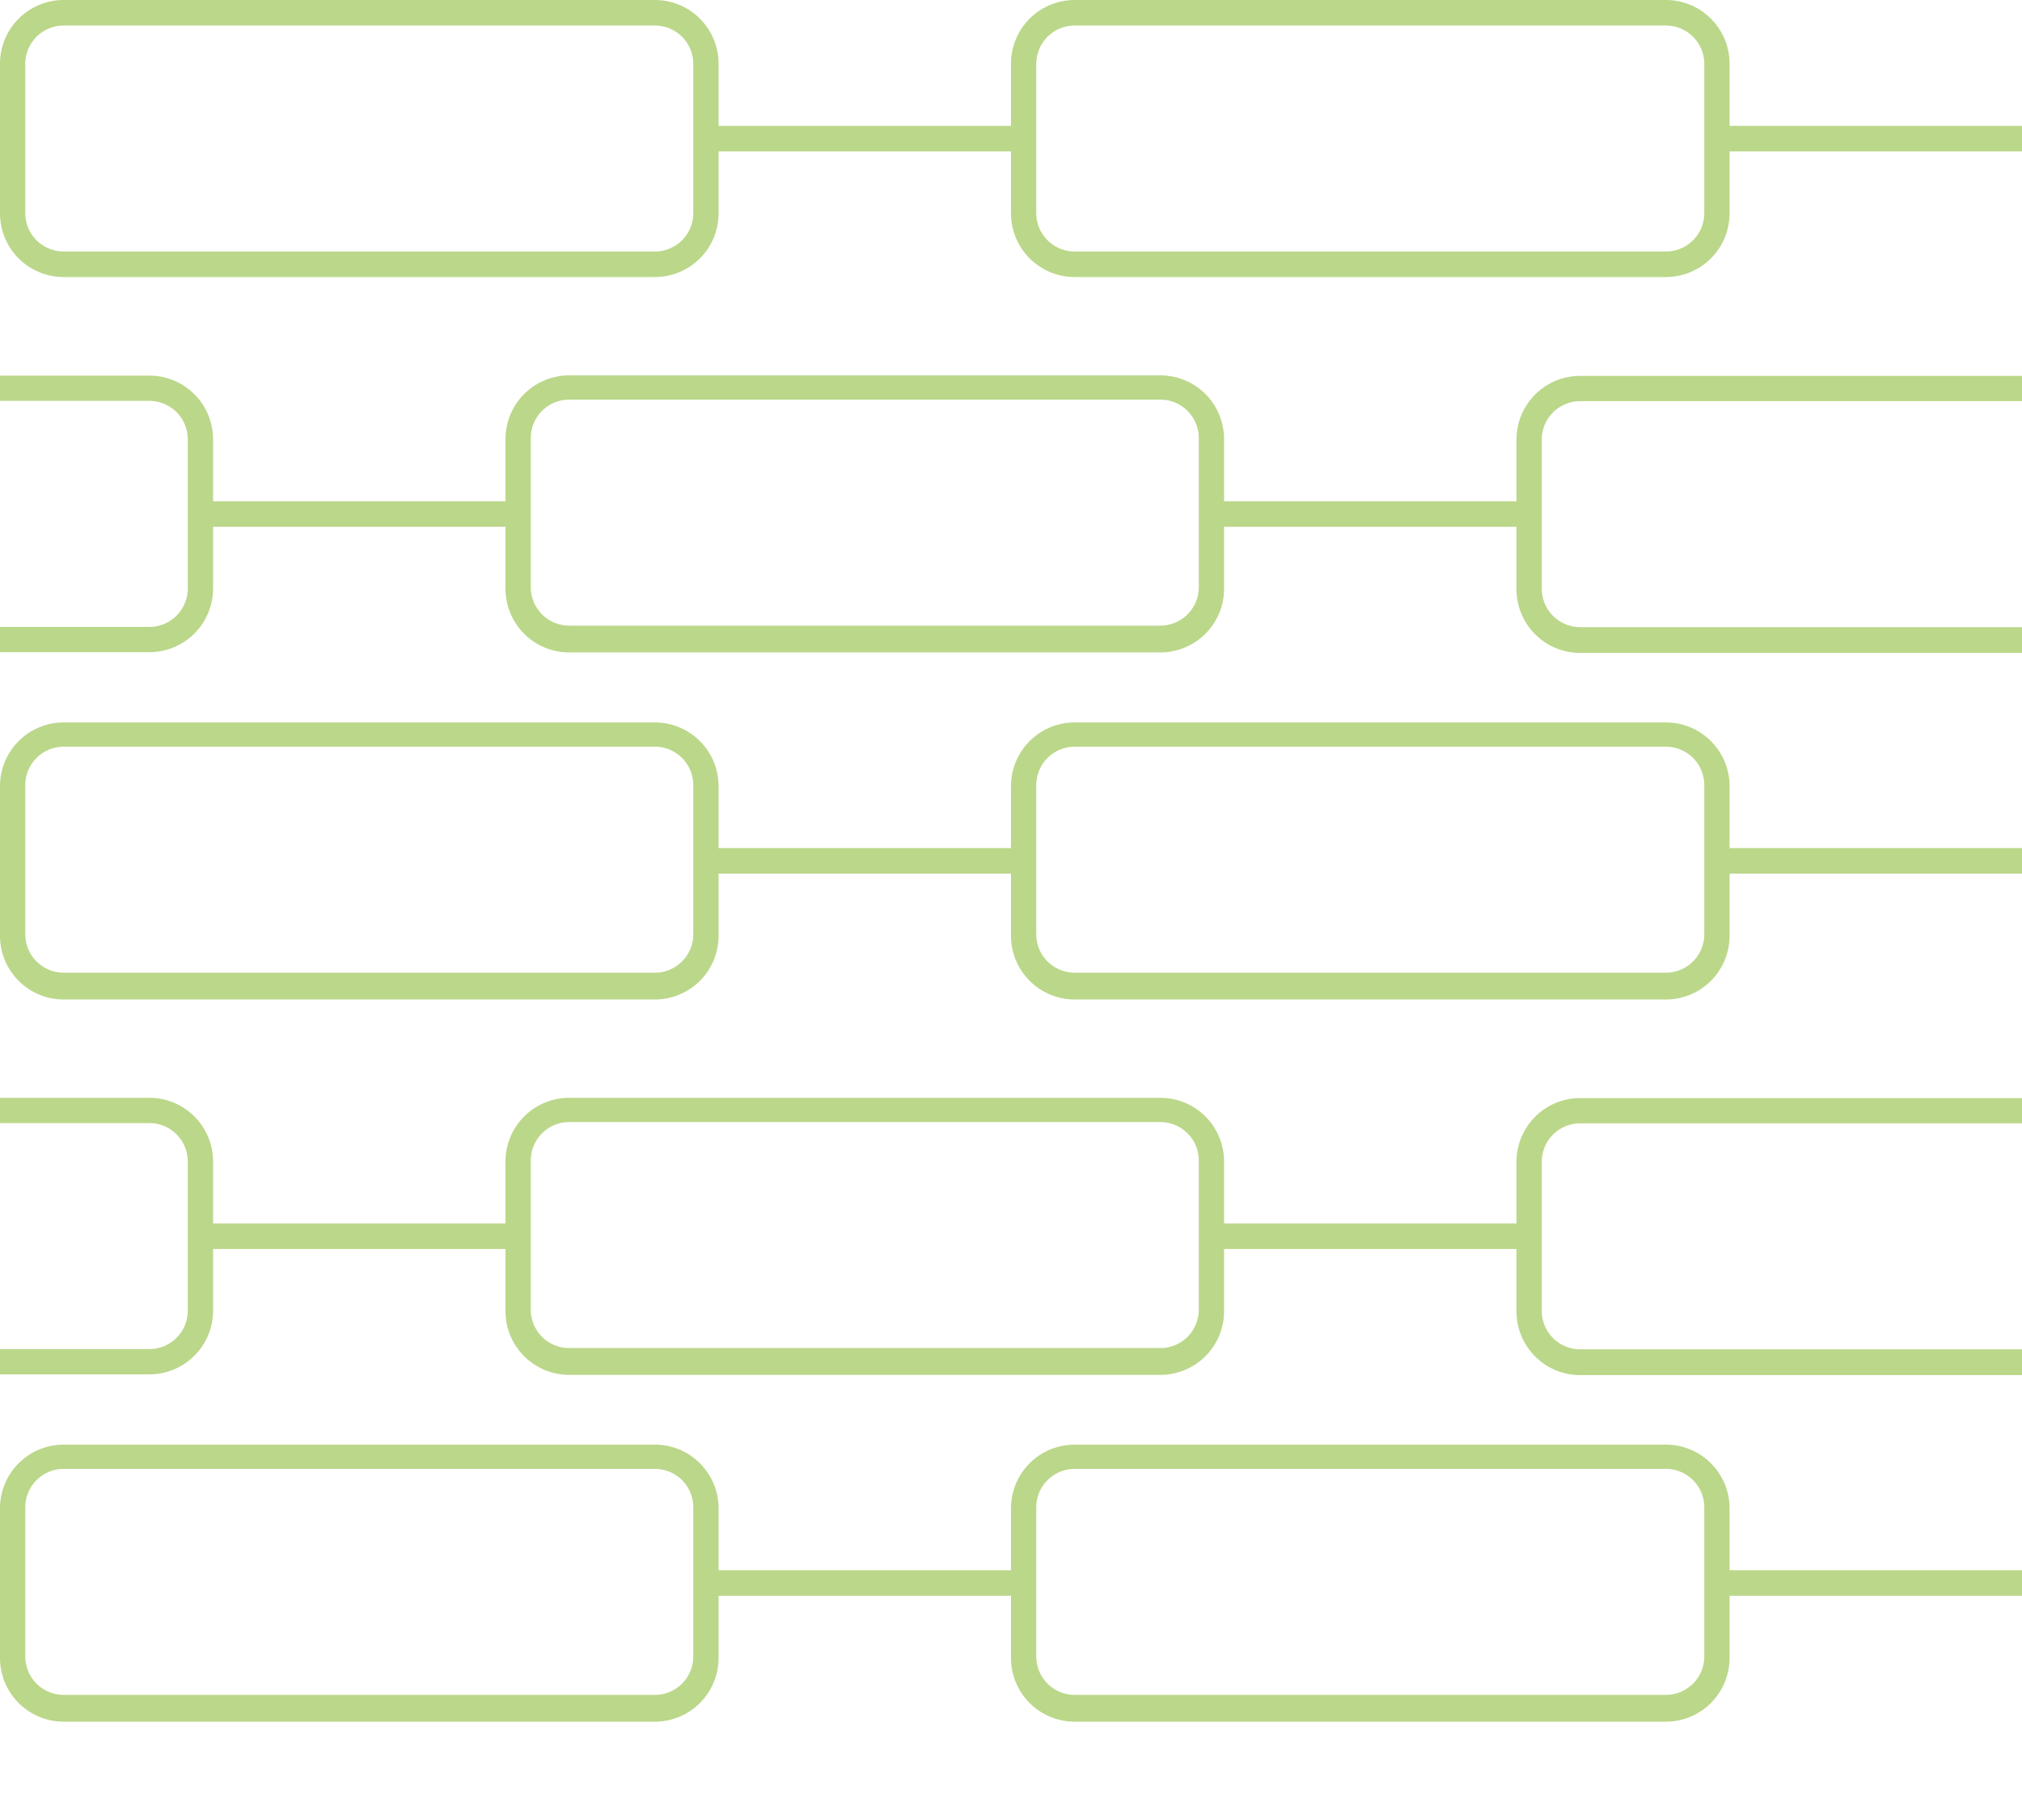 <!--Scalable Vector Graphic-->
<svg id="Layer_1" data-name="Layer 1" xmlns="http://www.w3.org/2000/svg" width="80px" height="72px" viewBox="0 0 80 72"><defs><style>.cls-1{fill:#fff;}.cls-2{fill:#bbd78a;}</style></defs><title>rs-pattern-white</title><rect class="cls-1" width="80" height="72"/><path class="cls-2" d="M280.87,419.21H257.46a2.52,2.52,0,0,1-2.51-2.53v-5.9a2.52,2.52,0,0,1,2.51-2.53h23.41a2.52,2.52,0,0,1,2.51,2.53v5.9A2.52,2.52,0,0,1,280.87,419.21Zm-23.41-9.95a1.52,1.52,0,0,0-1.51,1.52v5.9a1.52,1.52,0,0,0,1.51,1.52h23.41a1.52,1.52,0,0,0,1.51-1.52v-5.9a1.52,1.52,0,0,0-1.51-1.52Z" transform="translate(-254.95 -408.25)"/><polygon class="cls-2" points="34.25 4.98 27.93 4.98 27.93 5.99 34.25 5.99 40.57 5.99 40.57 4.98 34.25 4.98"/><path class="cls-2" d="M320.87,419.21H297.46a2.52,2.52,0,0,1-2.51-2.53v-5.9a2.52,2.52,0,0,1,2.51-2.53h23.41a2.52,2.52,0,0,1,2.51,2.53v5.9A2.52,2.52,0,0,1,320.87,419.21Zm-23.41-9.95a1.52,1.52,0,0,0-1.51,1.52v5.9a1.52,1.52,0,0,0,1.51,1.52h23.41a1.52,1.52,0,0,0,1.51-1.52v-5.9a1.52,1.52,0,0,0-1.51-1.52Z" transform="translate(-254.95 -408.25)"/><polygon class="cls-2" points="74.25 4.98 67.94 4.98 67.94 5.99 74.25 5.99 80 5.99 80 4.98 74.25 4.98"/><polygon class="cls-2" points="14.25 19.83 7.93 19.83 7.93 20.84 14.25 20.84 20.57 20.84 20.57 19.83 14.25 19.83"/><path class="cls-2" d="M300.87,434.06H277.46a2.52,2.52,0,0,1-2.51-2.53v-5.9a2.52,2.52,0,0,1,2.51-2.53h23.41a2.52,2.52,0,0,1,2.51,2.53v5.9A2.52,2.52,0,0,1,300.87,434.06Zm-23.41-10a1.52,1.52,0,0,0-1.51,1.52v5.9a1.52,1.52,0,0,0,1.51,1.52h23.41a1.52,1.52,0,0,0,1.51-1.52v-5.9a1.52,1.52,0,0,0-1.51-1.52Z" transform="translate(-254.95 -408.25)"/><polygon class="cls-2" points="54.25 19.83 47.94 19.83 47.94 20.84 54.25 20.84 60.57 20.84 60.57 19.83 54.25 19.83"/><path class="cls-2" d="M280.87,447.79H257.46a2.52,2.52,0,0,1-2.51-2.53v-5.9a2.52,2.52,0,0,1,2.51-2.53h23.41a2.52,2.52,0,0,1,2.51,2.53v5.9A2.52,2.52,0,0,1,280.87,447.79Zm-23.41-10a1.52,1.52,0,0,0-1.51,1.52v5.9a1.52,1.52,0,0,0,1.51,1.52h23.41a1.52,1.52,0,0,0,1.51-1.52v-5.9a1.52,1.52,0,0,0-1.51-1.52Z" transform="translate(-254.95 -408.25)"/><polygon class="cls-2" points="34.25 33.55 27.93 33.55 27.93 34.56 34.25 34.56 40.57 34.56 40.57 33.55 34.25 33.55"/><path class="cls-2" d="M320.87,447.79H297.46a2.52,2.52,0,0,1-2.51-2.53v-5.9a2.52,2.52,0,0,1,2.51-2.53h23.41a2.52,2.52,0,0,1,2.51,2.53v5.9A2.52,2.52,0,0,1,320.87,447.79Zm-23.41-10a1.52,1.52,0,0,0-1.51,1.52v5.9a1.52,1.52,0,0,0,1.51,1.52h23.41a1.52,1.52,0,0,0,1.51-1.52v-5.9a1.52,1.52,0,0,0-1.51-1.52Z" transform="translate(-254.95 -408.25)"/><polygon class="cls-2" points="74.25 33.55 67.94 33.55 67.94 34.56 74.25 34.56 80 34.56 80 33.55 74.25 33.55"/><polygon class="cls-2" points="14.25 48.4 7.93 48.4 7.93 49.41 14.25 49.41 20.57 49.41 20.57 48.4 14.25 48.4"/><path class="cls-2" d="M300.87,462.64H277.46a2.52,2.52,0,0,1-2.51-2.53v-5.9a2.52,2.52,0,0,1,2.51-2.53h23.41a2.52,2.52,0,0,1,2.51,2.53v5.9A2.52,2.52,0,0,1,300.87,462.64Zm-23.41-10a1.52,1.52,0,0,0-1.51,1.52v5.9a1.52,1.52,0,0,0,1.51,1.52h23.41a1.52,1.52,0,0,0,1.51-1.52v-5.9a1.52,1.52,0,0,0-1.51-1.52Z" transform="translate(-254.95 -408.25)"/><polygon class="cls-2" points="54.25 48.4 47.94 48.4 47.94 49.41 54.25 49.41 60.57 49.41 60.57 48.4 54.25 48.4"/><path class="cls-2" d="M280.87,476.36H257.46a2.52,2.52,0,0,1-2.51-2.53v-5.9a2.52,2.52,0,0,1,2.51-2.53h23.41a2.52,2.52,0,0,1,2.51,2.53v5.9A2.52,2.52,0,0,1,280.87,476.36Zm-23.41-10a1.52,1.52,0,0,0-1.51,1.52v5.9a1.52,1.52,0,0,0,1.51,1.52h23.41a1.52,1.52,0,0,0,1.51-1.52v-5.9a1.52,1.52,0,0,0-1.51-1.52Z" transform="translate(-254.95 -408.25)"/><polygon class="cls-2" points="34.25 62.12 27.93 62.12 27.93 63.13 34.25 63.13 40.57 63.13 40.57 62.12 34.25 62.12"/><path class="cls-2" d="M320.87,476.36H297.46a2.52,2.52,0,0,1-2.51-2.53v-5.9a2.52,2.52,0,0,1,2.51-2.53h23.41a2.52,2.52,0,0,1,2.51,2.53v5.9A2.52,2.52,0,0,1,320.87,476.36Zm-23.41-10a1.52,1.52,0,0,0-1.51,1.52v5.9a1.52,1.52,0,0,0,1.51,1.52h23.41a1.52,1.52,0,0,0,1.51-1.52v-5.9a1.52,1.52,0,0,0-1.51-1.52Z" transform="translate(-254.95 -408.25)"/><polygon class="cls-2" points="74.25 62.12 67.94 62.12 67.94 63.13 74.25 63.13 80 63.13 80 62.12 74.25 62.12"/><path class="cls-2" d="M260.87,423.11h-5.92v1h5.92a1.52,1.52,0,0,1,1.51,1.52v5.9a1.52,1.52,0,0,1-1.51,1.52h-5.92v1h5.92a2.52,2.52,0,0,0,2.51-2.53v-5.9A2.52,2.52,0,0,0,260.87,423.11Z" transform="translate(-254.95 -408.25)"/><path class="cls-2" d="M260.87,451.68h-5.92v1h5.92a1.52,1.52,0,0,1,1.51,1.52v5.9a1.52,1.52,0,0,1-1.51,1.52h-5.92v1h5.92a2.52,2.52,0,0,0,2.51-2.53v-5.9A2.52,2.52,0,0,0,260.87,451.68Z" transform="translate(-254.95 -408.25)"/><path class="cls-2" d="M334.95,433.06H317.46a1.52,1.52,0,0,1-1.51-1.52v-5.9a1.52,1.52,0,0,1,1.51-1.52h17.49v-1H317.46a2.52,2.52,0,0,0-2.51,2.53v5.9a2.52,2.52,0,0,0,2.51,2.53h17.49Z" transform="translate(-254.95 -408.25)"/><path class="cls-2" d="M334.95,461.63H317.46a1.52,1.52,0,0,1-1.51-1.52v-5.9a1.52,1.52,0,0,1,1.51-1.52h17.49v-1H317.46a2.52,2.52,0,0,0-2.51,2.53v5.9a2.52,2.52,0,0,0,2.51,2.53h17.49Z" transform="translate(-254.95 -408.25)"/></svg>
